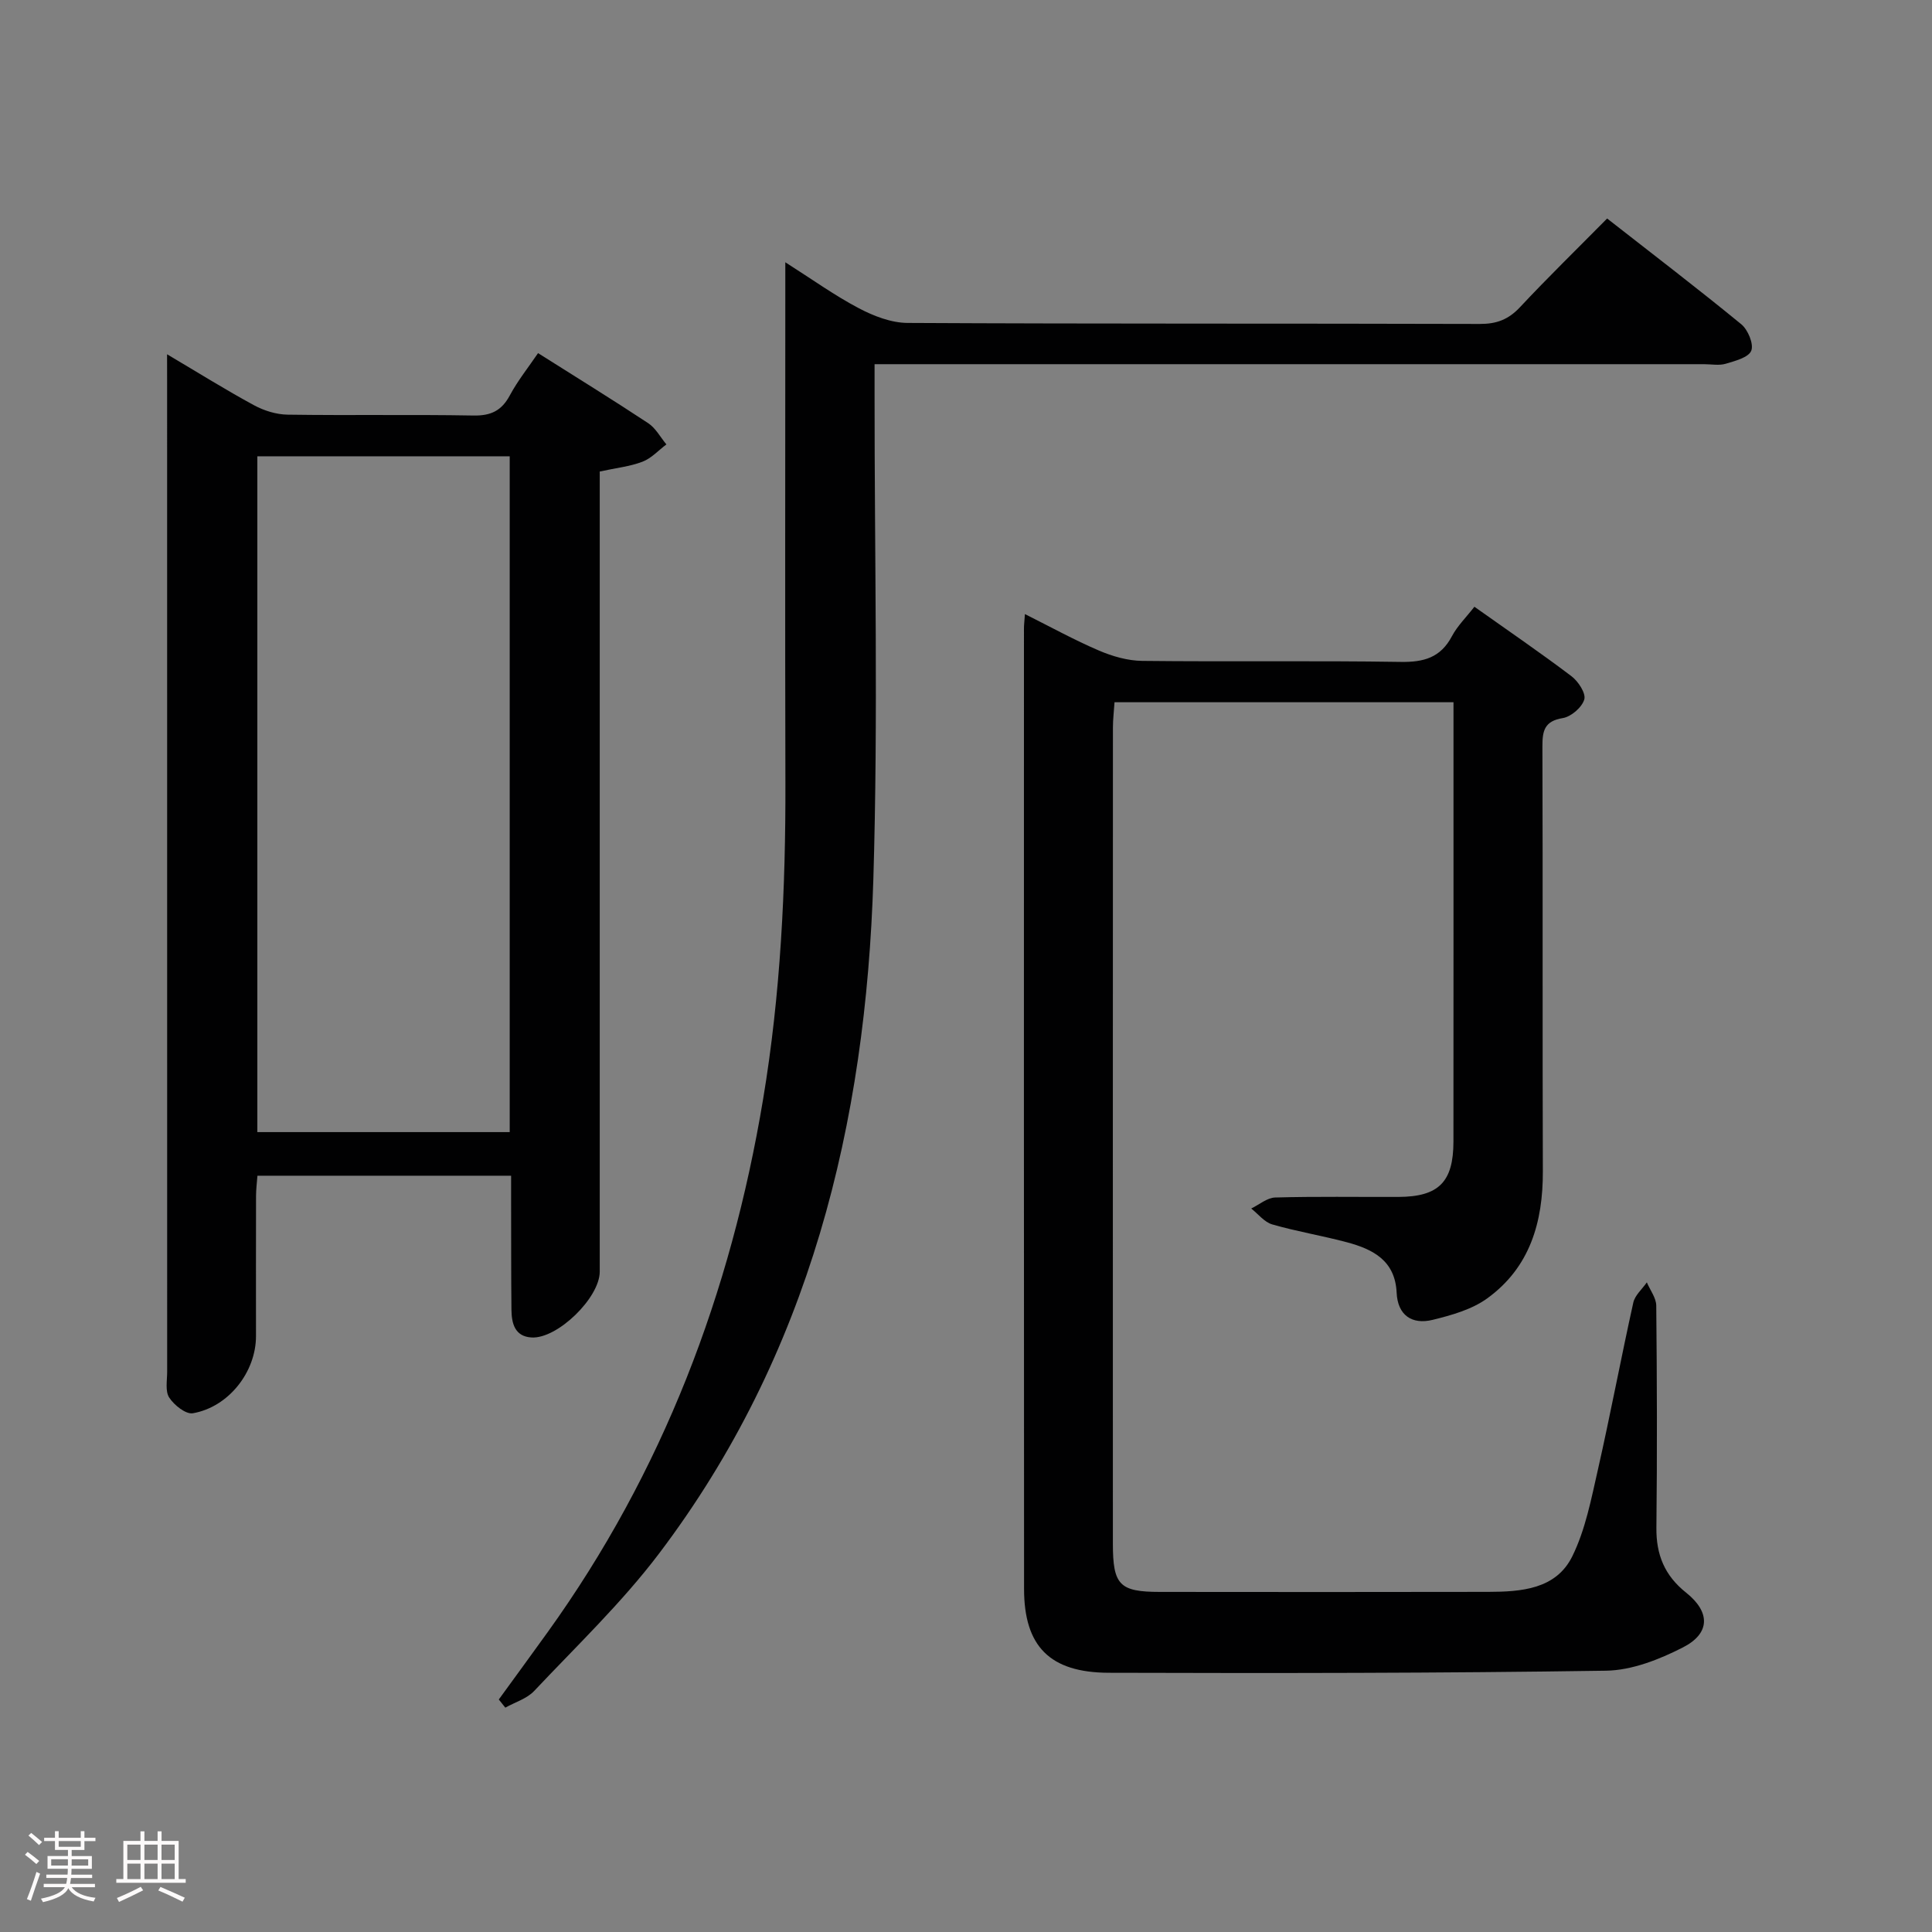 <svg enable-background="new 0 0 400 400" viewBox="0 0 400 400" xmlns="http://www.w3.org/2000/svg"><rect x="0" y="0" width="400" height="400" fill="#808080" stroke="none"/><path d="m5.17 384 .55-.58c.85.61 1.65 1.24 2.4 1.87l-.59.64c-.83-.73-1.62-1.38-2.36-1.93m1.22 9.53-.82-.34c.71-1.76 1.37-3.64 1.98-5.63.24.13.5.25.76.36-.6 1.67-1.24 3.54-1.92 5.61m-.5-13.5.57-.54c.56.44 1.31 1.06 2.26 1.87l-.64.64c-.68-.66-1.41-1.32-2.19-1.97m3.25.46h2.24v-1.36h.77v1.36h4.57v-1.36h.76v1.36h2.28v.69h-2.28v1.84h-2.64v1.26h4.18v2.64h-4.21c0 .45-.02.86-.05 1.21h4.32v.69h-4.38c-.04.34-.1.75-.19 1.22h5.15v.69h-4.82c.87 1.19 2.51 1.92 4.93 2.19-.17.31-.3.57-.37.76-2.77-.49-4.52-1.41-5.26-2.76-.56 1.26-2.3 2.23-5.24 2.9-.12-.24-.26-.48-.43-.72 2.73-.55 4.38-1.34 4.96-2.38h-4.38v-.69h4.65c.1-.38.17-.79.21-1.22h-4.32v-.69h4.4c.03-.34.05-.75.05-1.21h-4.2v-2.64h4.23v-1.26h-2.69v-1.84h-2.24zm1.46 4.46v1.29h3.45c.01-.4.02-.57.01-.53v-.32-.45h-3.46zm1.55-2.59h4.57v-1.19h-4.57zm6.11 2.59h-3.42v.77c-.02.19-.01.37-.02.53h3.44z" fill="#fcfafa"/><path d="m32.63 379.16h.82v1.98h3.54v7.89h1.46v.78h-14.37v-.78h1.46v-7.89h3.54v-1.98h.82v1.98h2.73zm-3.49 11.48.5.73c-1.61.82-3.28 1.63-5 2.41-.13-.27-.28-.55-.44-.82 1.75-.72 3.4-1.49 4.94-2.32m-2.78-5.55h2.73v-3.18h-2.73zm0 3.95h2.73v-3.2h-2.73zm3.54-3.95h2.73v-3.18h-2.73zm0 3.95h2.73v-3.2h-2.73zm7.89 4.68c-1.84-.92-3.51-1.7-5.02-2.32l.45-.73c1.89.8 3.57 1.55 5.04 2.23zm-1.62-11.81h-2.73v3.18h2.73zm-2.73 7.13h2.73v-3.2h-2.73z" fill="#fcfafa"/><g fill="#010102"><path d="m300.93 145.39c-23.66 0-46.61 0-70.18 0-.11 1.76-.33 3.5-.33 5.25-.02 56.31-.02 112.63-.01 168.94 0 8.59 1.37 10 9.73 10.01 22.66.02 45.32.04 67.98-.01 6.8-.02 14.03-.52 17.4-7.35 2.73-5.53 3.93-11.9 5.32-18 2.6-11.48 4.77-23.06 7.32-34.55.34-1.52 1.84-2.79 2.8-4.18.68 1.61 1.94 3.22 1.95 4.83.15 15.33.2 30.66.03 45.98-.06 5.6 1.72 9.91 6.15 13.43 5.05 4.02 5.03 8.44-.66 11.34-4.89 2.5-10.56 4.74-15.92 4.82-34.31.52-68.63.53-102.95.43-12.24-.04-17.53-5.5-17.54-17.36-.05-66.31-.02-132.62-.02-198.93 0-.66.09-1.32.2-2.9 5.34 2.67 10.21 5.36 15.3 7.54 2.8 1.2 5.98 2.12 8.99 2.15 17.82.2 35.66-.07 53.48.21 4.8.08 8.28-.87 10.63-5.31 1.14-2.15 2.97-3.93 4.66-6.11 6.89 4.89 13.6 9.47 20.08 14.37 1.41 1.06 3.04 3.54 2.67 4.82-.47 1.63-2.72 3.58-4.45 3.86-3.8.62-4.23 2.62-4.22 5.86.1 29.32-.01 58.65.09 87.97.04 10.56-2.69 19.92-11.51 26.31-3.19 2.31-7.38 3.49-11.3 4.45-4.27 1.05-7.25-.94-7.46-5.62-.31-6.67-4.91-9-10.29-10.44-5.12-1.37-10.38-2.23-15.47-3.7-1.63-.47-2.91-2.16-4.35-3.29 1.66-.8 3.3-2.24 4.98-2.28 8.49-.24 16.99-.09 25.49-.12 8.35-.03 11.4-3.09 11.4-11.48.02-28.66.01-57.31.01-85.97 0-1.47 0-2.95 0-4.97z"/><path d="m34.59 73.35c6.59 3.9 12.19 7.4 17.98 10.54 2.08 1.13 4.61 1.92 6.95 1.96 12.82.19 25.66-.05 38.48.18 3.63.07 5.85-.99 7.56-4.18 1.64-3.05 3.84-5.8 5.84-8.74 7.7 4.87 15.33 9.57 22.81 14.51 1.54 1.02 2.52 2.9 3.76 4.39-1.64 1.23-3.11 2.88-4.95 3.58-2.6 1-5.46 1.29-8.85 2.03v5.75 159.92c0 5.38-8.76 13.95-14.13 13.62-3.47-.21-4.12-2.93-4.15-5.75-.08-7.33-.05-14.66-.07-21.99 0-1.8 0-3.61 0-5.75-17.65 0-34.88 0-52.52 0-.1 1.36-.29 2.79-.29 4.23-.03 9.66-.01 19.32-.01 28.99 0 7.39-5.65 14.67-13.07 15.96-1.46.25-3.88-1.68-4.89-3.24-.87-1.32-.43-3.55-.43-5.38-.01-68.13-.01-136.27-.01-204.4-.01-1.76-.01-3.52-.01-6.23zm18.69 21.12v139.92h52.25c0-46.84 0-93.23 0-139.92-17.52 0-34.74 0-52.25 0z"/><path d="m103.27 351.86c3.37-4.64 6.77-9.28 10.12-13.94 23.83-33.15 37.92-70.22 44.6-110.33 3.62-21.73 4.68-43.6 4.62-65.58-.09-33.5-.02-67-.02-100.5 0-1.98 0-3.97 0-7.21 5.57 3.54 10.21 6.88 15.21 9.51 3.07 1.62 6.71 3.03 10.1 3.05 39.5.21 79 .09 118.49.21 3.45.01 5.9-.91 8.27-3.43 5.78-6.18 11.85-12.09 18.08-18.4 9.55 7.47 18.78 14.52 27.77 21.89 1.38 1.13 2.62 4.11 2.07 5.48-.57 1.41-3.35 2.12-5.29 2.7-1.38.41-2.98.09-4.48.09-55 0-109.99 0-164.99 0-2.12 0-4.23 0-6.75 0v6.09c-.02 33.5.76 67.02-.25 100.49-1.54 50.63-13.17 98.49-44.42 139.73-7.7 10.16-17.05 19.09-25.82 28.4-1.51 1.6-3.95 2.31-5.96 3.44-.46-.56-.9-1.12-1.35-1.69z"/></g></svg>